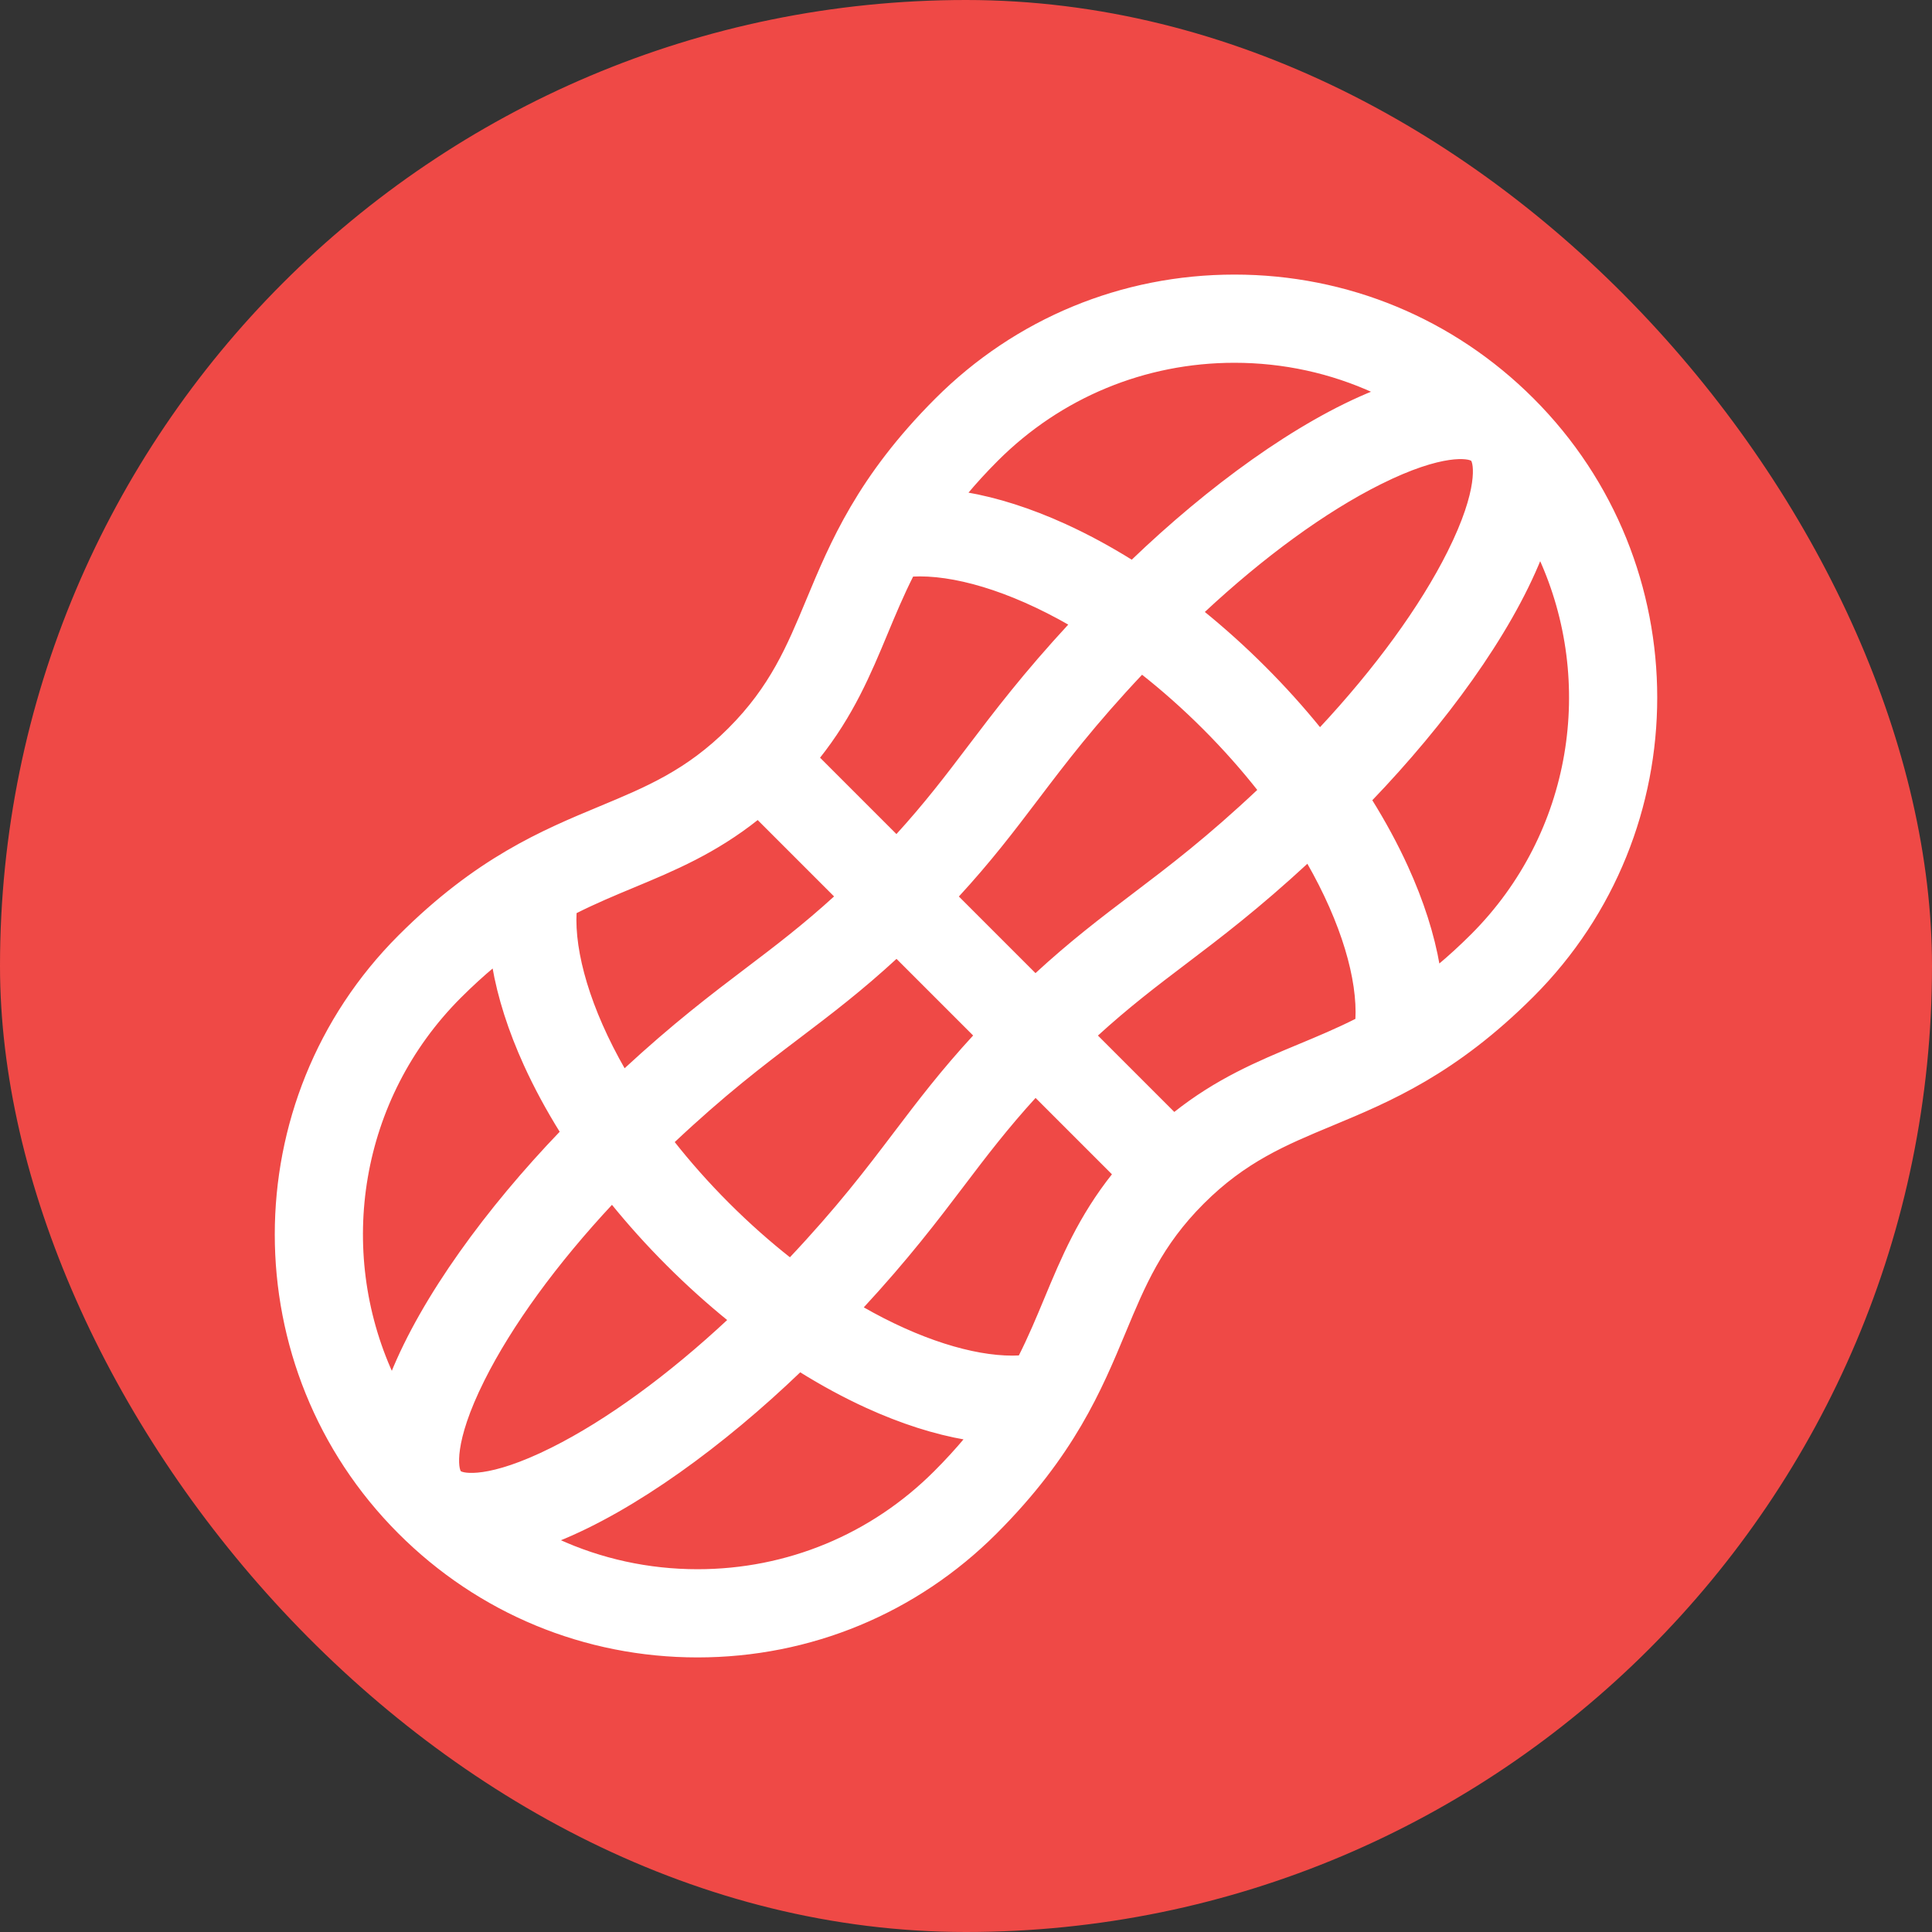 <!DOCTYPE svg PUBLIC "-//W3C//DTD SVG 1.1//EN" "http://www.w3.org/Graphics/SVG/1.1/DTD/svg11.dtd">
<!-- Uploaded to: SVG Repo, www.svgrepo.com, Transformed by: SVG Repo Mixer Tools -->
<svg fill="#ffffff" height="800px" width="800px" version="1.1" id="Capa_1" xmlns="http://www.w3.org/2000/svg" xmlns:xlink="http://www.w3.org/1999/xlink" viewBox="-97 -97 679.00 679.00" xml:space="preserve" stroke="#ffffff">
<rect x="-97" y="-97" width="679.00" height="679.00" fill="#333333" stroke="none"/>
<g id="SVGRepo_bgCarrier" stroke-width="0" transform="translate(0,0), scale(1)">
<rect x="-97" y="-97" width="679.00" height="679.00" rx="339.5" fill="#EF4946" strokewidth="0"/>
</g>
<g id="SVGRepo_tracerCarrier" stroke-linecap="round" stroke-linejoin="round" stroke="#CCCCCC" stroke-width="1.94"/>
<g id="SVGRepo_iconCarrier"> <g> <path d="M441.609,43.39C413.629,15.41,376.427,0,336.855,0s-76.773,15.41-104.754,43.39 c-27.252,27.252-36.836,50.282-45.292,70.601c-6.817,16.382-12.705,30.53-27.494,45.319s-28.938,20.677-45.32,27.496 c-20.32,8.457-43.351,18.042-70.604,45.295c-57.762,57.762-57.762,151.747,0,209.508C71.371,469.59,108.574,485,148.145,485 s76.773-15.41,104.754-43.39c27.254-27.254,36.839-50.285,45.296-70.605c6.818-16.383,12.706-30.531,27.495-45.32 c14.789-14.789,28.938-20.677,45.319-27.494c20.318-8.456,43.349-18.04,70.601-45.292 C499.371,195.137,499.371,101.152,441.609,43.39z M412.202,97.055c-9.679,19.358-25.562,41.139-45.301,62.27 c-6.015-7.426-12.545-14.685-19.543-21.683c-6.998-6.999-14.256-13.529-21.682-19.543c21.131-19.739,42.912-35.622,62.27-45.301 c22.385-11.193,31.568-9.075,32.451-8.194C421.277,65.484,423.396,74.668,412.202,97.055z M261.394,379.859 c-0.852,0.046-1.72,0.074-2.613,0.074c-13.889-0.001-32.635-5.642-52.998-17.334c16.198-17.507,26.406-30.965,35.653-43.158 c7.754-10.225,15.19-20.022,25.494-31.3l27.526,27.526c-11.97,15.018-18.048,29.607-23.959,43.809 C267.724,366.142,264.912,372.888,261.394,379.859z M158.855,326.145c-7.224-7.224-13.672-14.538-19.398-21.814 c17.983-16.955,31.29-27.05,44.228-36.862c11.148-8.454,21.819-16.556,34.409-28.163l27.601,27.601 c-11.606,12.59-19.708,23.261-28.162,34.408c-9.812,12.938-19.907,26.245-36.864,44.229 C173.391,339.819,166.076,333.366,158.855,326.145z M223.605,105.146c14.115-0.775,33.944,4.789,55.623,17.242 c-16.203,17.512-26.412,30.971-35.66,43.166c-7.755,10.226-15.192,20.024-25.498,31.304l-27.526-27.526 c11.973-15.019,18.051-29.611,23.962-43.814C217.279,118.857,220.089,112.114,223.605,105.146z M239.306,218.093 c11.608-12.591,19.711-23.263,28.165-34.412c9.811-12.937,19.905-26.242,36.859-44.224c7.276,5.726,14.59,12.174,21.814,19.398 c7.223,7.223,13.67,14.538,19.397,21.816c-17.981,16.953-31.286,27.046-44.223,36.857c-11.148,8.454-21.82,16.557-34.412,28.165 L239.306,218.093z M336.855,30c17.284,0,33.999,3.695,49.252,10.696c-27.189,10.907-58.265,33.678-85.29,59.632 c-7.797-4.861-15.669-9.125-23.528-12.707c-12.174-5.547-23.882-9.267-34.852-11.147c3.214-3.85,6.807-7.8,10.877-11.87 C275.629,42.289,305.298,30,336.855,30z M125.522,214.503c14.202-5.911,28.792-11.988,43.809-23.959l27.526,27.526 c-11.278,10.304-21.075,17.74-31.301,25.495c-12.195,9.248-25.656,19.459-43.168,35.663c-12.454-21.681-18.017-41.51-17.243-55.625 C112.115,220.086,118.86,217.276,125.522,214.503z M64.604,253.315c4.07-4.07,8.02-7.663,11.87-10.877 c1.88,10.971,5.6,22.679,11.147,34.852c3.581,7.859,7.846,15.732,12.707,23.529c-25.932,27.002-48.686,58.049-59.603,85.222 C20.82,342.445,28.775,289.143,64.604,253.315z M72.798,387.945c9.679-19.358,25.562-41.139,45.301-62.27 c6.015,7.426,12.545,14.684,19.543,21.682c6.998,6.998,14.257,13.528,21.683,19.543c-21.131,19.74-42.912,35.622-62.27,45.301 c-22.388,11.194-31.57,9.075-32.451,8.194C63.723,419.516,61.604,410.332,72.798,387.945z M148.145,455 c-17.291,0-34.012-3.698-49.27-10.704c27.195-10.904,58.272-33.667,85.303-59.626c7.758,4.837,15.59,9.083,23.409,12.653 c12.214,5.577,23.964,9.321,34.971,11.208c-3.213,3.849-6.804,7.797-10.873,11.866C209.371,442.711,179.702,455,148.145,455z M359.482,270.493c-14.203,5.911-28.794,11.989-43.814,23.962l-27.526-27.526c11.28-10.306,21.077-17.742,31.303-25.497 c12.193-9.246,25.651-19.454,43.159-35.654c12.45,21.68,18.017,41.513,17.246,55.619 C372.884,264.912,366.142,267.722,359.482,270.493z M420.396,231.685c-4.07,4.07-8.019,7.662-11.869,10.875 c-1.887-11.008-5.628-22.76-11.206-34.975c-3.569-7.818-7.814-15.648-12.65-23.404c25.932-27.002,48.685-58.048,59.603-85.221 C464.18,142.555,456.225,195.857,420.396,231.685z"/> </g> </g>
</svg>